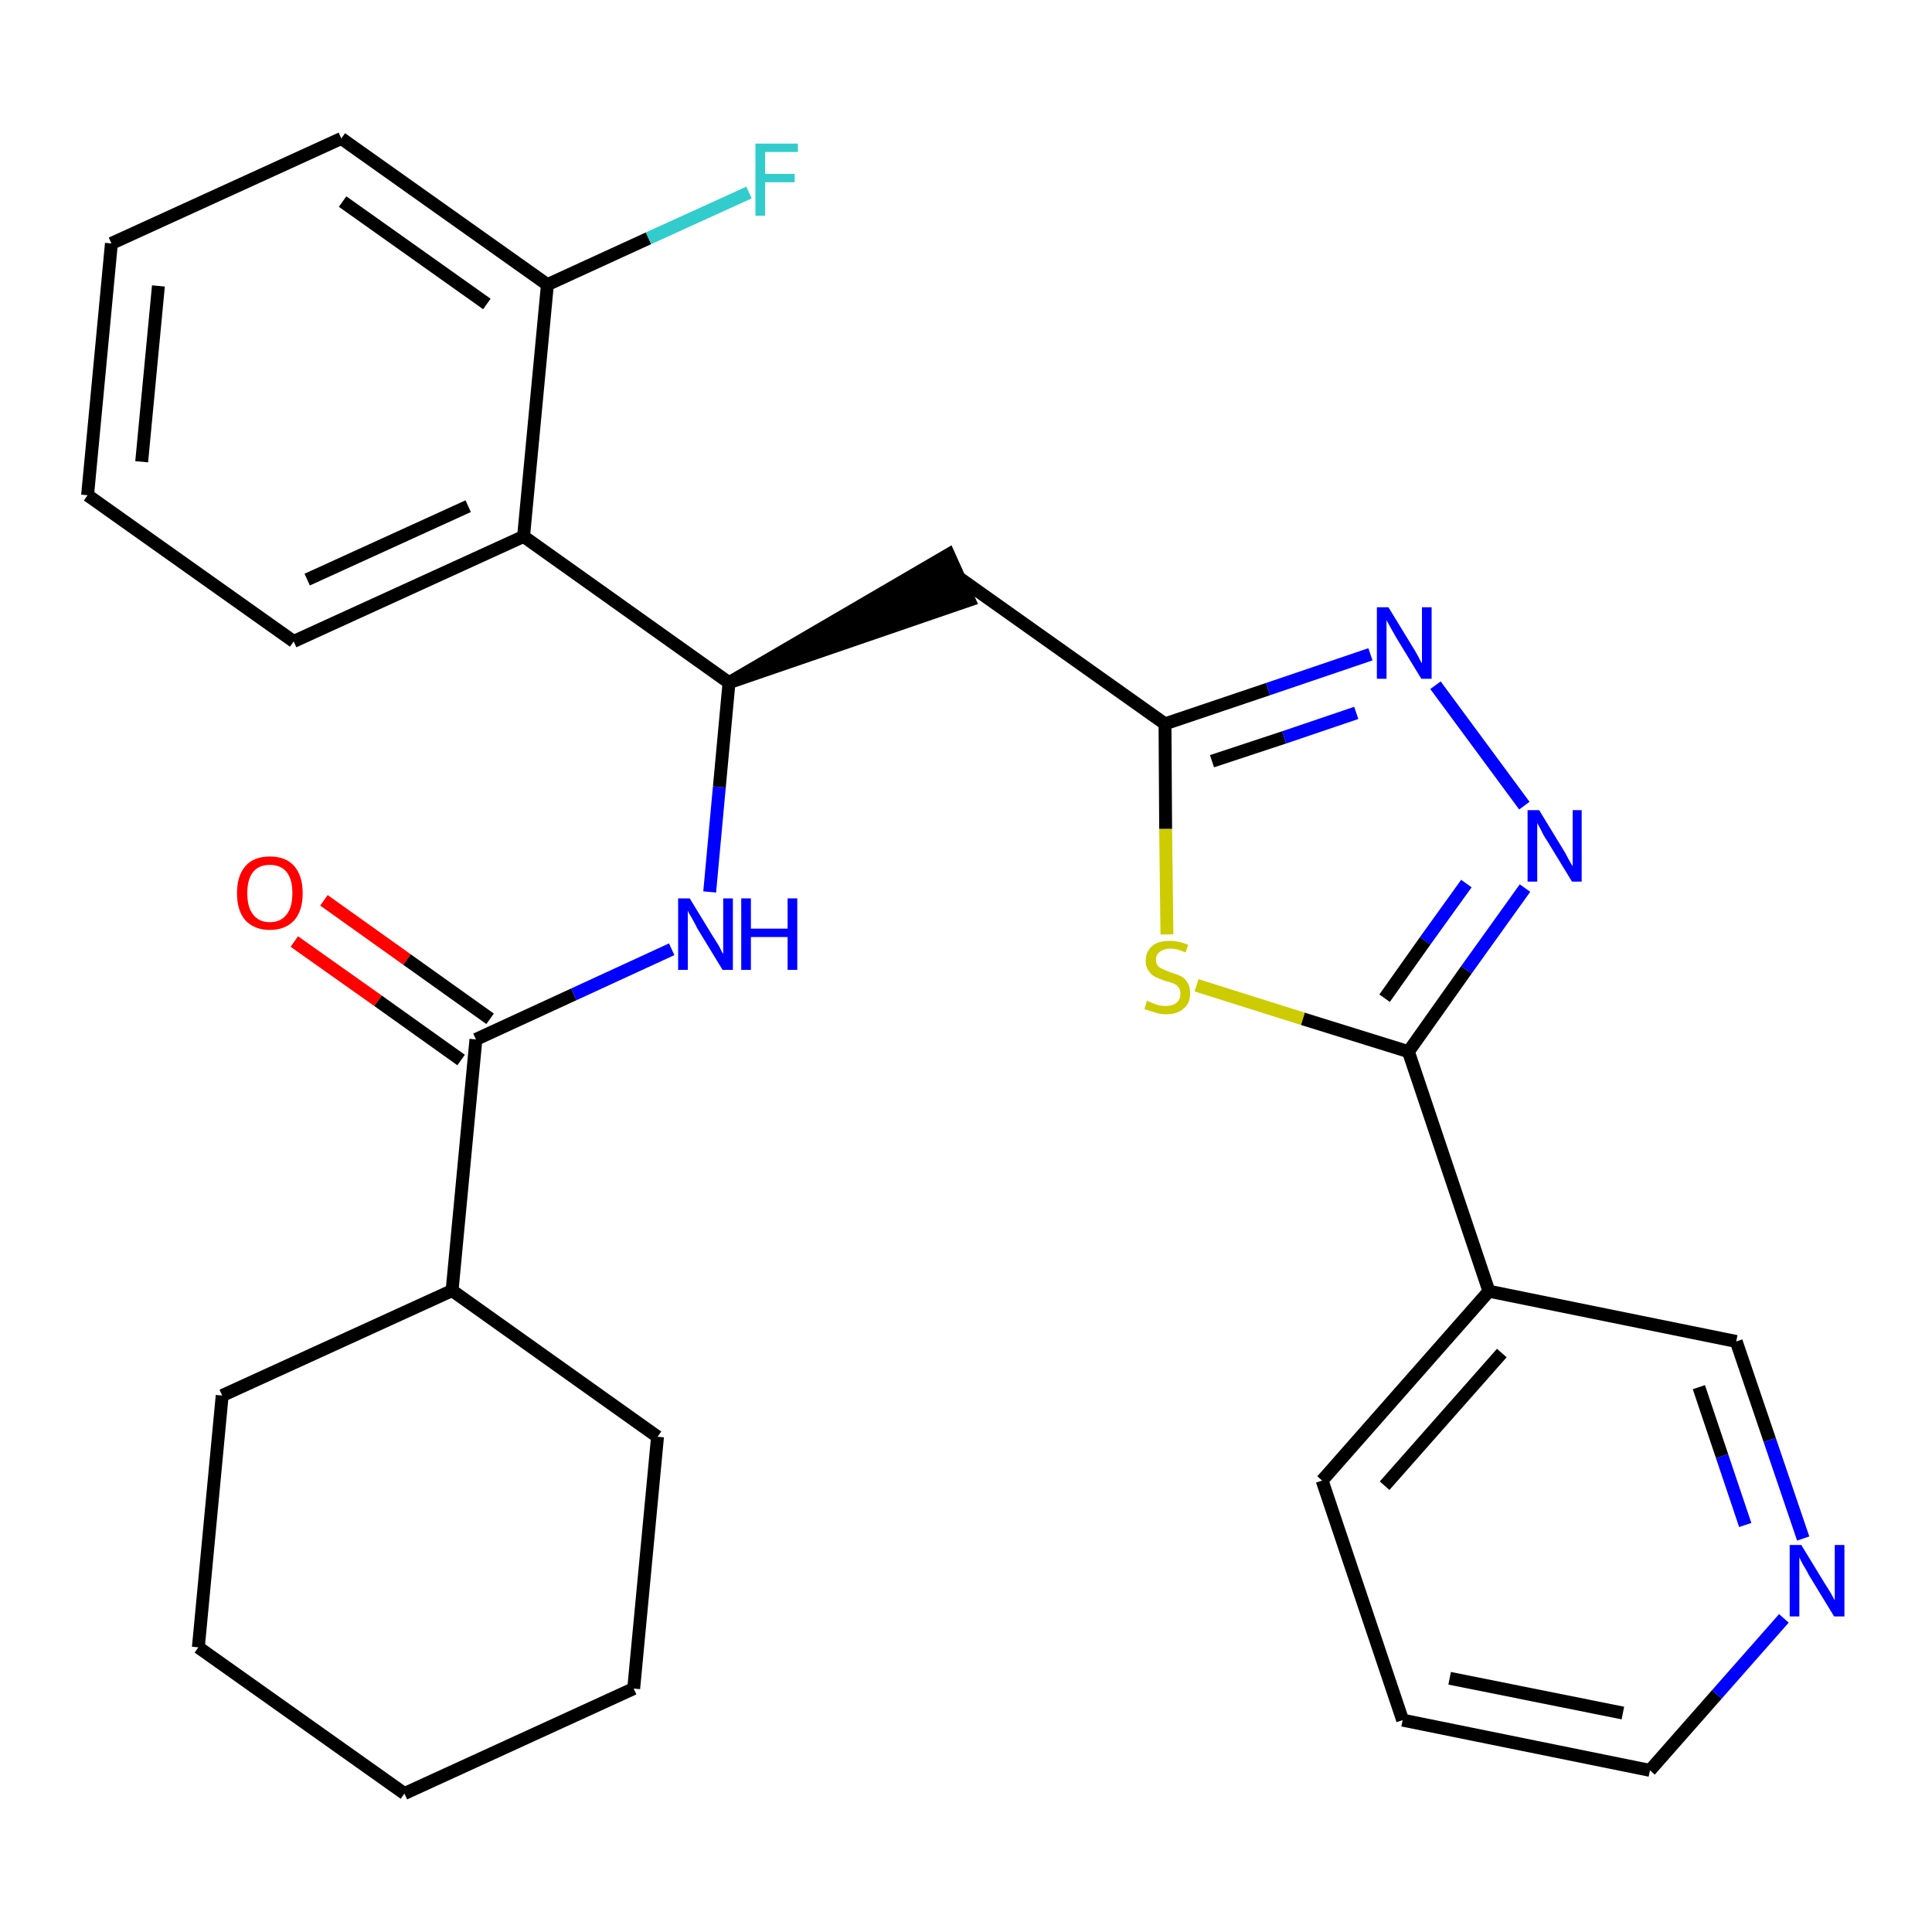 <?xml version='1.0' encoding='iso-8859-1'?>
<svg version='1.1' baseProfile='full'
              xmlns='http://www.w3.org/2000/svg'
                      xmlns:rdkit='http://www.rdkit.org/xml'
                      xmlns:xlink='http://www.w3.org/1999/xlink'
                  xml:space='preserve'
width='300px' height='300px' viewBox='0 0 300 300'>
<!-- END OF HEADER -->
<path class='bond-0 atom-0 atom-1' d='M 45.7,146.2 L 58.7,155.4' style='fill:none;fill-rule:evenodd;stroke:#FF0000;stroke-width:2.0px;stroke-linecap:butt;stroke-linejoin:miter;stroke-opacity:1' />
<path class='bond-0 atom-0 atom-1' d='M 58.7,155.4 L 71.6,164.6' style='fill:none;fill-rule:evenodd;stroke:#000000;stroke-width:2.0px;stroke-linecap:butt;stroke-linejoin:miter;stroke-opacity:1' />
<path class='bond-0 atom-0 atom-1' d='M 50.3,139.8 L 63.2,149.0' style='fill:none;fill-rule:evenodd;stroke:#FF0000;stroke-width:2.0px;stroke-linecap:butt;stroke-linejoin:miter;stroke-opacity:1' />
<path class='bond-0 atom-0 atom-1' d='M 63.2,149.0 L 76.1,158.2' style='fill:none;fill-rule:evenodd;stroke:#000000;stroke-width:2.0px;stroke-linecap:butt;stroke-linejoin:miter;stroke-opacity:1' />
<path class='bond-1 atom-1 atom-2' d='M 73.9,161.4 L 89.1,154.4' style='fill:none;fill-rule:evenodd;stroke:#000000;stroke-width:2.0px;stroke-linecap:butt;stroke-linejoin:miter;stroke-opacity:1' />
<path class='bond-1 atom-1 atom-2' d='M 89.1,154.4 L 104.3,147.4' style='fill:none;fill-rule:evenodd;stroke:#0000FF;stroke-width:2.0px;stroke-linecap:butt;stroke-linejoin:miter;stroke-opacity:1' />
<path class='bond-22 atom-1 atom-23' d='M 73.9,161.4 L 70.2,200.4' style='fill:none;fill-rule:evenodd;stroke:#000000;stroke-width:2.0px;stroke-linecap:butt;stroke-linejoin:miter;stroke-opacity:1' />
<path class='bond-2 atom-2 atom-3' d='M 110.2,138.5 L 111.7,122.2' style='fill:none;fill-rule:evenodd;stroke:#0000FF;stroke-width:2.0px;stroke-linecap:butt;stroke-linejoin:miter;stroke-opacity:1' />
<path class='bond-2 atom-2 atom-3' d='M 111.7,122.2 L 113.2,106.0' style='fill:none;fill-rule:evenodd;stroke:#000000;stroke-width:2.0px;stroke-linecap:butt;stroke-linejoin:miter;stroke-opacity:1' />
<path class='bond-3 atom-3 atom-4' d='M 113.2,106.0 L 150.5,93.2 L 147.3,86.1 Z' style='fill:#000000;fill-rule:evenodd;fill-opacity:1;stroke:#000000;stroke-width:2.0px;stroke-linecap:butt;stroke-linejoin:miter;stroke-opacity:1;' />
<path class='bond-15 atom-3 atom-16' d='M 113.2,106.0 L 81.3,83.3' style='fill:none;fill-rule:evenodd;stroke:#000000;stroke-width:2.0px;stroke-linecap:butt;stroke-linejoin:miter;stroke-opacity:1' />
<path class='bond-4 atom-4 atom-5' d='M 148.9,89.7 L 180.9,112.4' style='fill:none;fill-rule:evenodd;stroke:#000000;stroke-width:2.0px;stroke-linecap:butt;stroke-linejoin:miter;stroke-opacity:1' />
<path class='bond-5 atom-5 atom-6' d='M 180.9,112.4 L 196.9,107.0' style='fill:none;fill-rule:evenodd;stroke:#000000;stroke-width:2.0px;stroke-linecap:butt;stroke-linejoin:miter;stroke-opacity:1' />
<path class='bond-5 atom-5 atom-6' d='M 196.9,107.0 L 212.8,101.6' style='fill:none;fill-rule:evenodd;stroke:#0000FF;stroke-width:2.0px;stroke-linecap:butt;stroke-linejoin:miter;stroke-opacity:1' />
<path class='bond-5 atom-5 atom-6' d='M 188.2,118.2 L 199.4,114.5' style='fill:none;fill-rule:evenodd;stroke:#000000;stroke-width:2.0px;stroke-linecap:butt;stroke-linejoin:miter;stroke-opacity:1' />
<path class='bond-5 atom-5 atom-6' d='M 199.4,114.5 L 210.6,110.7' style='fill:none;fill-rule:evenodd;stroke:#0000FF;stroke-width:2.0px;stroke-linecap:butt;stroke-linejoin:miter;stroke-opacity:1' />
<path class='bond-28 atom-15 atom-5' d='M 181.2,145.1 L 181.0,128.7' style='fill:none;fill-rule:evenodd;stroke:#CCCC00;stroke-width:2.0px;stroke-linecap:butt;stroke-linejoin:miter;stroke-opacity:1' />
<path class='bond-28 atom-15 atom-5' d='M 181.0,128.7 L 180.9,112.4' style='fill:none;fill-rule:evenodd;stroke:#000000;stroke-width:2.0px;stroke-linecap:butt;stroke-linejoin:miter;stroke-opacity:1' />
<path class='bond-6 atom-6 atom-7' d='M 222.9,106.4 L 236.7,125.1' style='fill:none;fill-rule:evenodd;stroke:#0000FF;stroke-width:2.0px;stroke-linecap:butt;stroke-linejoin:miter;stroke-opacity:1' />
<path class='bond-7 atom-7 atom-8' d='M 236.8,137.9 L 227.7,150.6' style='fill:none;fill-rule:evenodd;stroke:#0000FF;stroke-width:2.0px;stroke-linecap:butt;stroke-linejoin:miter;stroke-opacity:1' />
<path class='bond-7 atom-7 atom-8' d='M 227.7,150.6 L 218.7,163.3' style='fill:none;fill-rule:evenodd;stroke:#000000;stroke-width:2.0px;stroke-linecap:butt;stroke-linejoin:miter;stroke-opacity:1' />
<path class='bond-7 atom-7 atom-8' d='M 227.7,137.2 L 221.3,146.1' style='fill:none;fill-rule:evenodd;stroke:#0000FF;stroke-width:2.0px;stroke-linecap:butt;stroke-linejoin:miter;stroke-opacity:1' />
<path class='bond-7 atom-7 atom-8' d='M 221.3,146.1 L 215.0,155.0' style='fill:none;fill-rule:evenodd;stroke:#000000;stroke-width:2.0px;stroke-linecap:butt;stroke-linejoin:miter;stroke-opacity:1' />
<path class='bond-8 atom-8 atom-9' d='M 218.7,163.3 L 231.2,200.5' style='fill:none;fill-rule:evenodd;stroke:#000000;stroke-width:2.0px;stroke-linecap:butt;stroke-linejoin:miter;stroke-opacity:1' />
<path class='bond-14 atom-8 atom-15' d='M 218.7,163.3 L 202.3,158.2' style='fill:none;fill-rule:evenodd;stroke:#000000;stroke-width:2.0px;stroke-linecap:butt;stroke-linejoin:miter;stroke-opacity:1' />
<path class='bond-14 atom-8 atom-15' d='M 202.3,158.2 L 185.8,153.0' style='fill:none;fill-rule:evenodd;stroke:#CCCC00;stroke-width:2.0px;stroke-linecap:butt;stroke-linejoin:miter;stroke-opacity:1' />
<path class='bond-9 atom-9 atom-10' d='M 231.2,200.5 L 205.3,229.9' style='fill:none;fill-rule:evenodd;stroke:#000000;stroke-width:2.0px;stroke-linecap:butt;stroke-linejoin:miter;stroke-opacity:1' />
<path class='bond-9 atom-9 atom-10' d='M 233.2,210.1 L 215.0,230.7' style='fill:none;fill-rule:evenodd;stroke:#000000;stroke-width:2.0px;stroke-linecap:butt;stroke-linejoin:miter;stroke-opacity:1' />
<path class='bond-31 atom-14 atom-9' d='M 269.6,208.3 L 231.2,200.5' style='fill:none;fill-rule:evenodd;stroke:#000000;stroke-width:2.0px;stroke-linecap:butt;stroke-linejoin:miter;stroke-opacity:1' />
<path class='bond-10 atom-10 atom-11' d='M 205.3,229.9 L 217.8,267.1' style='fill:none;fill-rule:evenodd;stroke:#000000;stroke-width:2.0px;stroke-linecap:butt;stroke-linejoin:miter;stroke-opacity:1' />
<path class='bond-11 atom-11 atom-12' d='M 217.8,267.1 L 256.2,274.9' style='fill:none;fill-rule:evenodd;stroke:#000000;stroke-width:2.0px;stroke-linecap:butt;stroke-linejoin:miter;stroke-opacity:1' />
<path class='bond-11 atom-11 atom-12' d='M 225.1,260.6 L 252.0,266.0' style='fill:none;fill-rule:evenodd;stroke:#000000;stroke-width:2.0px;stroke-linecap:butt;stroke-linejoin:miter;stroke-opacity:1' />
<path class='bond-12 atom-12 atom-13' d='M 256.2,274.9 L 266.6,263.1' style='fill:none;fill-rule:evenodd;stroke:#000000;stroke-width:2.0px;stroke-linecap:butt;stroke-linejoin:miter;stroke-opacity:1' />
<path class='bond-12 atom-12 atom-13' d='M 266.6,263.1 L 277.0,251.3' style='fill:none;fill-rule:evenodd;stroke:#0000FF;stroke-width:2.0px;stroke-linecap:butt;stroke-linejoin:miter;stroke-opacity:1' />
<path class='bond-13 atom-13 atom-14' d='M 280.0,238.9 L 274.8,223.6' style='fill:none;fill-rule:evenodd;stroke:#0000FF;stroke-width:2.0px;stroke-linecap:butt;stroke-linejoin:miter;stroke-opacity:1' />
<path class='bond-13 atom-13 atom-14' d='M 274.8,223.6 L 269.6,208.3' style='fill:none;fill-rule:evenodd;stroke:#000000;stroke-width:2.0px;stroke-linecap:butt;stroke-linejoin:miter;stroke-opacity:1' />
<path class='bond-13 atom-13 atom-14' d='M 271.0,236.8 L 267.4,226.1' style='fill:none;fill-rule:evenodd;stroke:#0000FF;stroke-width:2.0px;stroke-linecap:butt;stroke-linejoin:miter;stroke-opacity:1' />
<path class='bond-13 atom-13 atom-14' d='M 267.4,226.1 L 263.8,215.4' style='fill:none;fill-rule:evenodd;stroke:#000000;stroke-width:2.0px;stroke-linecap:butt;stroke-linejoin:miter;stroke-opacity:1' />
<path class='bond-16 atom-16 atom-17' d='M 81.3,83.3 L 45.6,99.6' style='fill:none;fill-rule:evenodd;stroke:#000000;stroke-width:2.0px;stroke-linecap:butt;stroke-linejoin:miter;stroke-opacity:1' />
<path class='bond-16 atom-16 atom-17' d='M 72.7,78.6 L 47.7,90.0' style='fill:none;fill-rule:evenodd;stroke:#000000;stroke-width:2.0px;stroke-linecap:butt;stroke-linejoin:miter;stroke-opacity:1' />
<path class='bond-29 atom-21 atom-16' d='M 85.0,44.2 L 81.3,83.3' style='fill:none;fill-rule:evenodd;stroke:#000000;stroke-width:2.0px;stroke-linecap:butt;stroke-linejoin:miter;stroke-opacity:1' />
<path class='bond-17 atom-17 atom-18' d='M 45.6,99.6 L 13.6,76.9' style='fill:none;fill-rule:evenodd;stroke:#000000;stroke-width:2.0px;stroke-linecap:butt;stroke-linejoin:miter;stroke-opacity:1' />
<path class='bond-18 atom-18 atom-19' d='M 13.6,76.9 L 17.3,37.8' style='fill:none;fill-rule:evenodd;stroke:#000000;stroke-width:2.0px;stroke-linecap:butt;stroke-linejoin:miter;stroke-opacity:1' />
<path class='bond-18 atom-18 atom-19' d='M 22.0,71.7 L 24.6,44.4' style='fill:none;fill-rule:evenodd;stroke:#000000;stroke-width:2.0px;stroke-linecap:butt;stroke-linejoin:miter;stroke-opacity:1' />
<path class='bond-19 atom-19 atom-20' d='M 17.3,37.8 L 53.0,21.5' style='fill:none;fill-rule:evenodd;stroke:#000000;stroke-width:2.0px;stroke-linecap:butt;stroke-linejoin:miter;stroke-opacity:1' />
<path class='bond-20 atom-20 atom-21' d='M 53.0,21.5 L 85.0,44.2' style='fill:none;fill-rule:evenodd;stroke:#000000;stroke-width:2.0px;stroke-linecap:butt;stroke-linejoin:miter;stroke-opacity:1' />
<path class='bond-20 atom-20 atom-21' d='M 53.2,31.3 L 75.6,47.2' style='fill:none;fill-rule:evenodd;stroke:#000000;stroke-width:2.0px;stroke-linecap:butt;stroke-linejoin:miter;stroke-opacity:1' />
<path class='bond-21 atom-21 atom-22' d='M 85.0,44.2 L 100.7,37.0' style='fill:none;fill-rule:evenodd;stroke:#000000;stroke-width:2.0px;stroke-linecap:butt;stroke-linejoin:miter;stroke-opacity:1' />
<path class='bond-21 atom-21 atom-22' d='M 100.7,37.0 L 116.3,29.9' style='fill:none;fill-rule:evenodd;stroke:#33CCCC;stroke-width:2.0px;stroke-linecap:butt;stroke-linejoin:miter;stroke-opacity:1' />
<path class='bond-23 atom-23 atom-24' d='M 70.2,200.4 L 34.5,216.7' style='fill:none;fill-rule:evenodd;stroke:#000000;stroke-width:2.0px;stroke-linecap:butt;stroke-linejoin:miter;stroke-opacity:1' />
<path class='bond-30 atom-28 atom-23' d='M 102.1,223.1 L 70.2,200.4' style='fill:none;fill-rule:evenodd;stroke:#000000;stroke-width:2.0px;stroke-linecap:butt;stroke-linejoin:miter;stroke-opacity:1' />
<path class='bond-24 atom-24 atom-25' d='M 34.5,216.7 L 30.8,255.8' style='fill:none;fill-rule:evenodd;stroke:#000000;stroke-width:2.0px;stroke-linecap:butt;stroke-linejoin:miter;stroke-opacity:1' />
<path class='bond-25 atom-25 atom-26' d='M 30.8,255.8 L 62.8,278.5' style='fill:none;fill-rule:evenodd;stroke:#000000;stroke-width:2.0px;stroke-linecap:butt;stroke-linejoin:miter;stroke-opacity:1' />
<path class='bond-26 atom-26 atom-27' d='M 62.8,278.5 L 98.4,262.2' style='fill:none;fill-rule:evenodd;stroke:#000000;stroke-width:2.0px;stroke-linecap:butt;stroke-linejoin:miter;stroke-opacity:1' />
<path class='bond-27 atom-27 atom-28' d='M 98.4,262.2 L 102.1,223.1' style='fill:none;fill-rule:evenodd;stroke:#000000;stroke-width:2.0px;stroke-linecap:butt;stroke-linejoin:miter;stroke-opacity:1' />
<path  class='atom-0' d='M 36.8 138.7
Q 36.8 136.0, 38.1 134.5
Q 39.4 133.0, 41.9 133.0
Q 44.4 133.0, 45.7 134.5
Q 47.0 136.0, 47.0 138.7
Q 47.0 141.4, 45.7 142.9
Q 44.3 144.4, 41.9 144.4
Q 39.5 144.4, 38.1 142.9
Q 36.8 141.4, 36.8 138.7
M 41.9 143.2
Q 43.6 143.2, 44.5 142.0
Q 45.4 140.9, 45.4 138.7
Q 45.4 136.5, 44.5 135.4
Q 43.6 134.3, 41.9 134.3
Q 40.2 134.3, 39.3 135.4
Q 38.4 136.5, 38.4 138.7
Q 38.4 140.9, 39.3 142.0
Q 40.2 143.2, 41.9 143.2
' fill='#FF0000'/>
<path  class='atom-2' d='M 107.1 139.5
L 110.7 145.4
Q 111.1 146.0, 111.7 147.0
Q 112.2 148.1, 112.3 148.1
L 112.3 139.5
L 113.8 139.5
L 113.8 150.6
L 112.2 150.6
L 108.3 144.2
Q 107.9 143.4, 107.4 142.5
Q 106.9 141.7, 106.8 141.4
L 106.8 150.6
L 105.3 150.6
L 105.3 139.5
L 107.1 139.5
' fill='#0000FF'/>
<path  class='atom-2' d='M 115.1 139.5
L 116.6 139.5
L 116.6 144.2
L 122.3 144.2
L 122.3 139.5
L 123.8 139.5
L 123.8 150.6
L 122.3 150.6
L 122.3 145.5
L 116.6 145.5
L 116.6 150.6
L 115.1 150.6
L 115.1 139.5
' fill='#0000FF'/>
<path  class='atom-6' d='M 215.6 94.3
L 219.2 100.2
Q 219.6 100.8, 220.2 101.9
Q 220.7 102.9, 220.8 103.0
L 220.8 94.3
L 222.3 94.3
L 222.3 105.4
L 220.7 105.4
L 216.8 99.0
Q 216.4 98.3, 215.9 97.4
Q 215.4 96.5, 215.3 96.3
L 215.3 105.4
L 213.8 105.4
L 213.8 94.3
L 215.6 94.3
' fill='#0000FF'/>
<path  class='atom-7' d='M 239.0 125.8
L 242.6 131.7
Q 243.0 132.3, 243.5 133.3
Q 244.1 134.4, 244.2 134.5
L 244.2 125.8
L 245.6 125.8
L 245.6 136.9
L 244.1 136.9
L 240.2 130.5
Q 239.7 129.8, 239.3 128.9
Q 238.8 128.0, 238.7 127.8
L 238.7 136.9
L 237.2 136.9
L 237.2 125.8
L 239.0 125.8
' fill='#0000FF'/>
<path  class='atom-13' d='M 279.7 239.9
L 283.3 245.8
Q 283.7 246.4, 284.3 247.4
Q 284.9 248.5, 284.9 248.5
L 284.9 239.9
L 286.4 239.9
L 286.4 251.0
L 284.8 251.0
L 280.9 244.6
Q 280.5 243.8, 280.0 243.0
Q 279.5 242.1, 279.4 241.8
L 279.4 251.0
L 277.9 251.0
L 277.9 239.9
L 279.7 239.9
' fill='#0000FF'/>
<path  class='atom-15' d='M 178.1 155.4
Q 178.3 155.5, 178.8 155.7
Q 179.3 155.9, 179.9 156.1
Q 180.4 156.2, 181.0 156.2
Q 182.1 156.2, 182.7 155.7
Q 183.3 155.2, 183.3 154.3
Q 183.3 153.7, 183.0 153.3
Q 182.7 152.9, 182.2 152.7
Q 181.7 152.5, 180.9 152.3
Q 180.0 152.0, 179.4 151.7
Q 178.8 151.4, 178.4 150.8
Q 177.9 150.2, 177.9 149.2
Q 177.9 147.8, 178.9 146.9
Q 179.8 146.1, 181.7 146.1
Q 183.0 146.1, 184.5 146.7
L 184.1 147.9
Q 182.8 147.3, 181.8 147.3
Q 180.7 147.3, 180.1 147.8
Q 179.5 148.2, 179.5 149.0
Q 179.5 149.6, 179.8 150.0
Q 180.1 150.3, 180.6 150.5
Q 181.0 150.7, 181.8 151.0
Q 182.8 151.3, 183.4 151.6
Q 184.0 151.9, 184.4 152.6
Q 184.8 153.2, 184.8 154.3
Q 184.8 155.8, 183.8 156.6
Q 182.8 157.5, 181.1 157.5
Q 180.1 157.5, 179.3 157.2
Q 178.6 157.0, 177.7 156.7
L 178.1 155.4
' fill='#CCCC00'/>
<path  class='atom-22' d='M 117.3 22.3
L 123.9 22.3
L 123.9 23.6
L 118.8 23.6
L 118.8 27.0
L 123.4 27.0
L 123.4 28.3
L 118.8 28.3
L 118.8 33.5
L 117.3 33.5
L 117.3 22.3
' fill='#33CCCC'/>
</svg>

